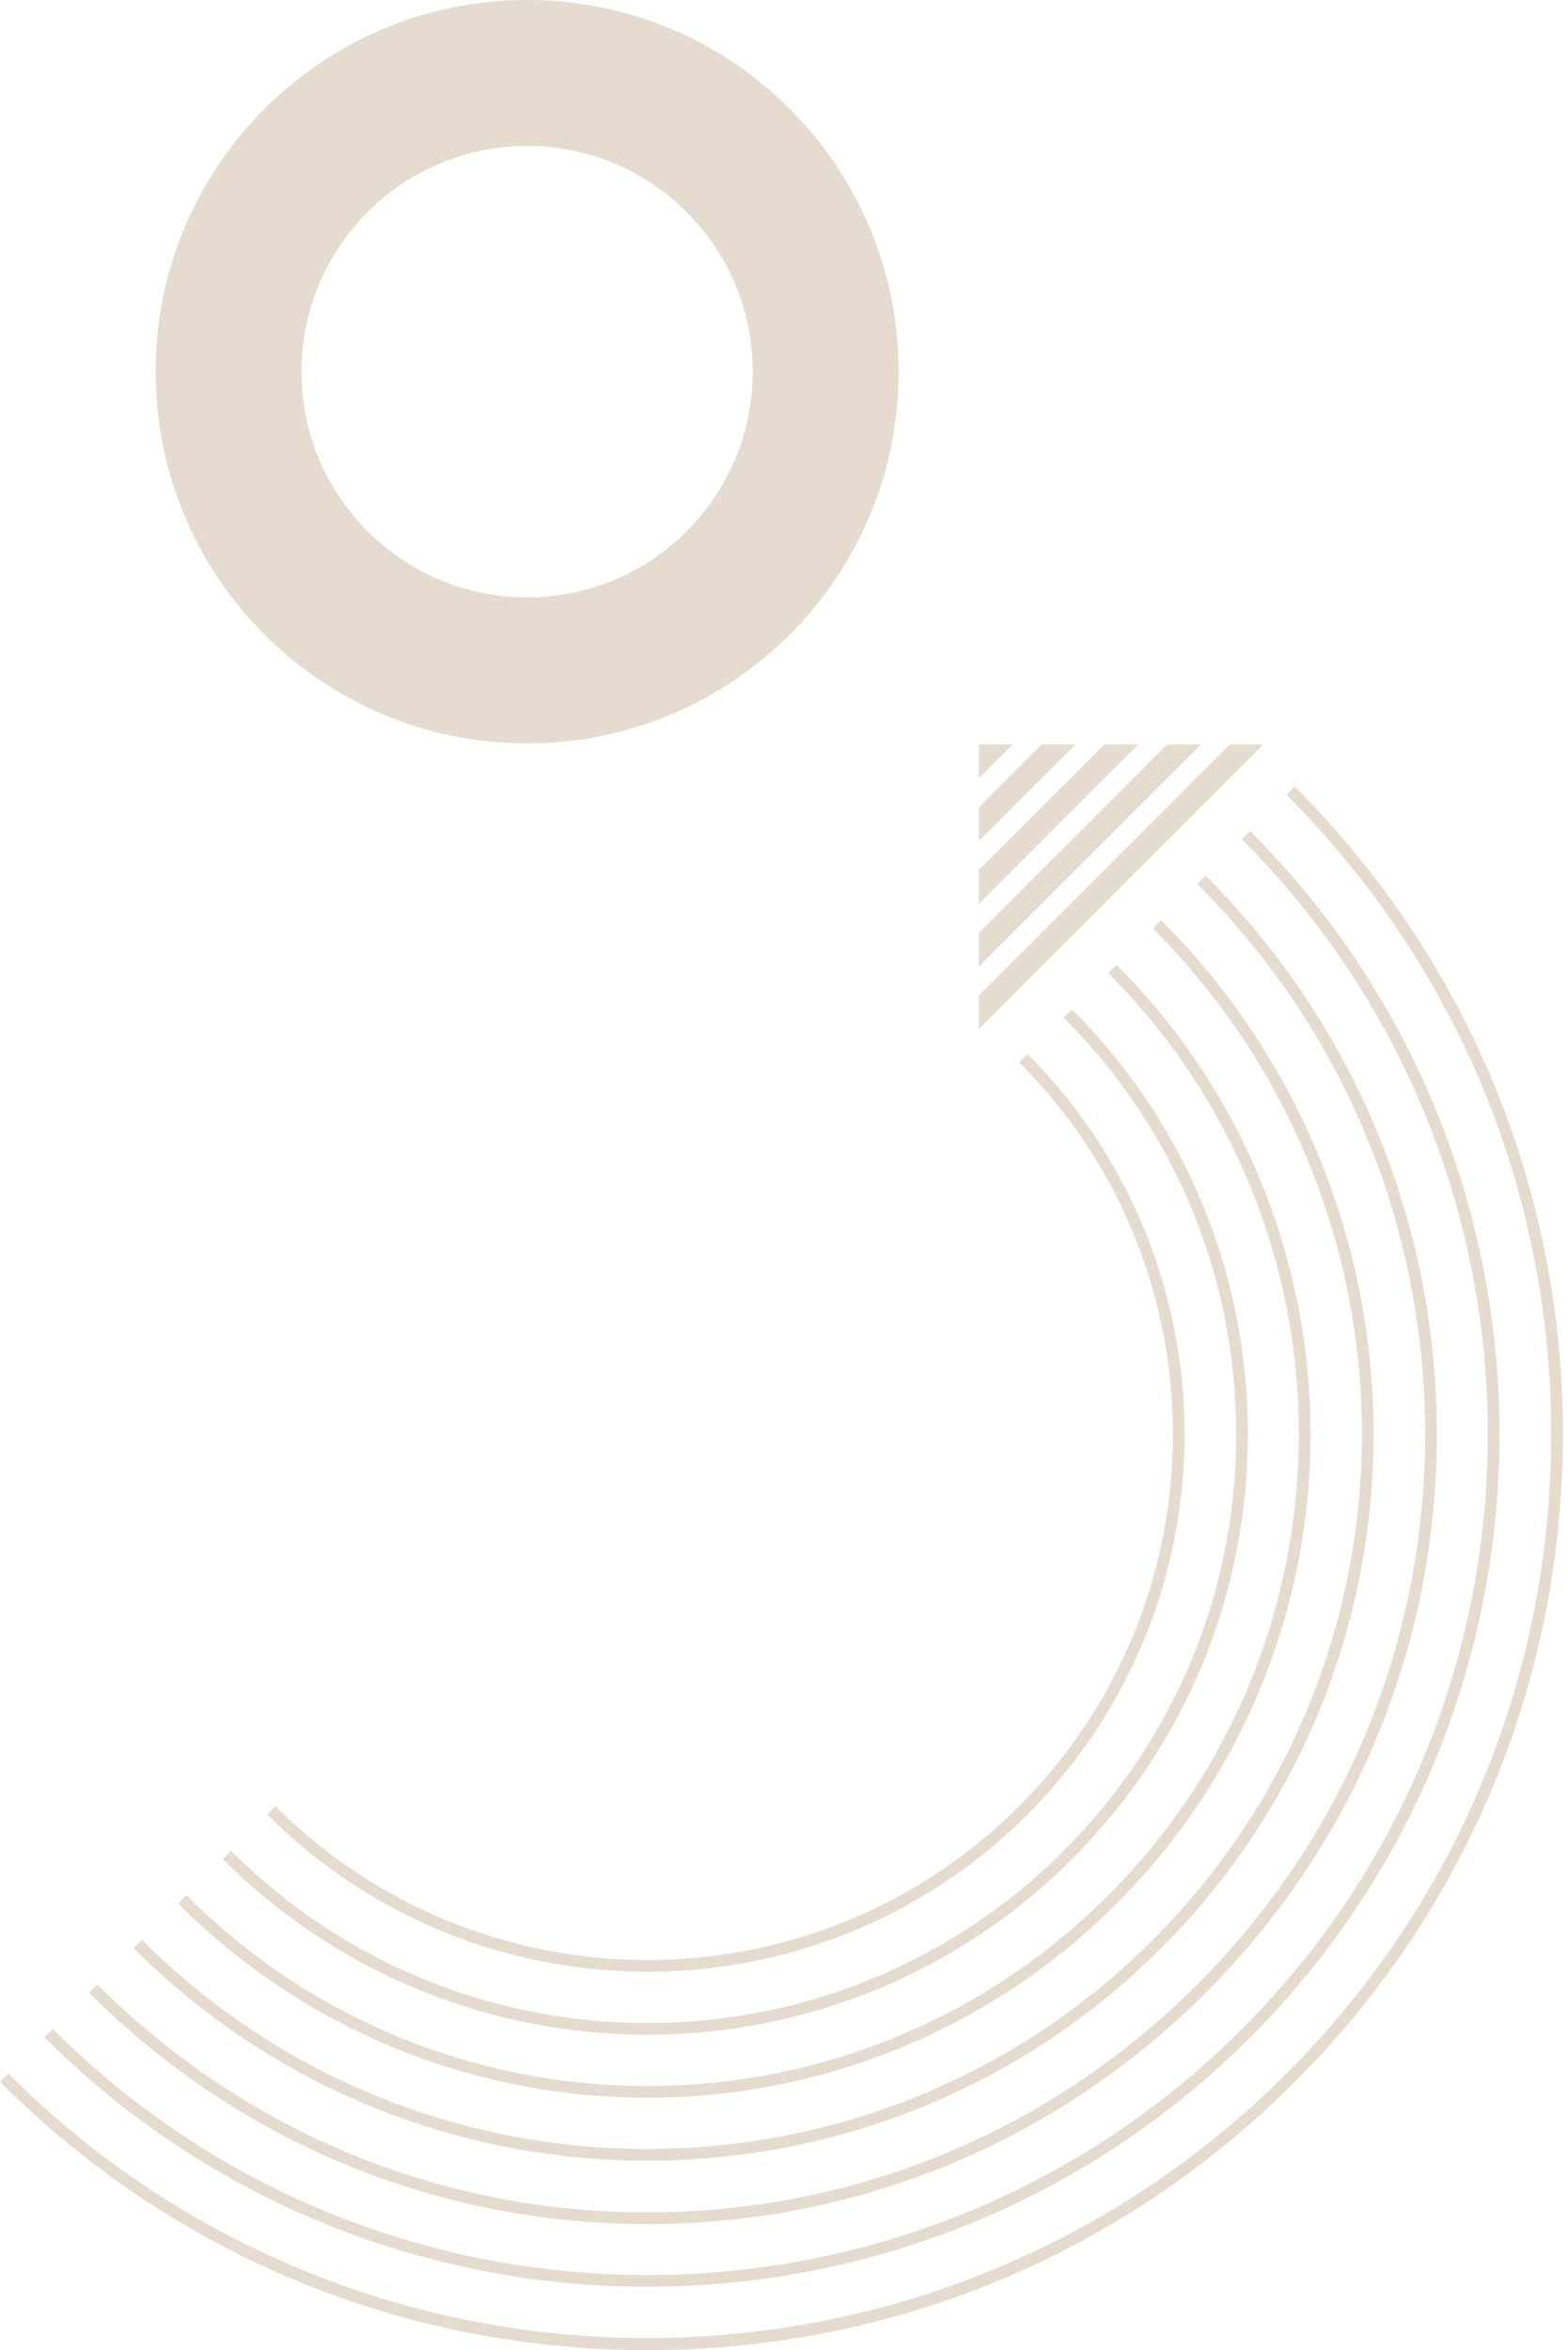 <svg width="267" height="400" viewBox="0 0 267 400" fill="none" xmlns="http://www.w3.org/2000/svg">
<g clip-path="url(#clip0_559_3)">
<path d="M89.76 0C54.82 0 26.5 28.32 26.5 63.26C26.5 98.2 54.82 126.52 89.76 126.52C124.7 126.52 153.02 98.2 153.02 63.26C153.02 28.32 124.7 0 89.76 0ZM89.76 101.68C68.54 101.68 51.34 84.48 51.34 63.26C51.34 42.04 68.54 24.84 89.76 24.84C110.98 24.84 128.18 42.04 128.18 63.26C128.18 84.48 110.98 101.68 89.76 101.68Z" fill="#E5DBCE"/>
<path d="M110.24 399.99C68.6 399.99 29.45 383.77 0 354.33L1.41 352.92C61.42 412.93 159.05 412.93 219.06 352.92C248.13 323.85 264.14 285.2 264.14 244.1C264.14 203 248.13 164.34 219.06 135.28L220.47 133.87C249.92 163.32 266.13 202.47 266.13 244.11C266.13 285.75 249.91 324.9 220.47 354.35C191.03 383.78 151.88 399.99 110.24 399.99Z" fill="#E5DBCE"/>
<path d="M110.24 389.2C73.06 389.2 35.89 375.05 7.59 346.75L9 345.34C64.82 401.16 155.65 401.16 211.48 345.34C267.3 289.52 267.3 198.68 211.48 142.86L212.89 141.45C269.49 198.05 269.49 290.15 212.89 346.76C184.59 375.05 147.41 389.2 110.24 389.2Z" fill="#E5DBCE"/>
<path d="M110.24 378.54C74.33 378.54 40.57 364.55 15.17 339.16L16.58 337.75C41.6 362.77 74.86 376.54 110.23 376.54C145.61 376.54 178.87 362.76 203.88 337.75C228.9 312.73 242.67 279.47 242.67 244.1C242.67 208.72 228.89 175.46 203.88 150.45L205.29 149.04C230.68 174.43 244.67 208.2 244.67 244.11C244.67 280.02 230.68 313.78 205.29 339.18C179.91 364.55 146.15 378.54 110.24 378.54Z" fill="#E5DBCE"/>
<path d="M110.24 367.75C78.56 367.75 46.88 355.69 22.76 331.57L24.17 330.16C71.63 377.62 148.85 377.62 196.31 330.16C243.77 282.7 243.77 205.48 196.31 158.02L197.72 156.61C245.96 204.85 245.96 283.34 197.72 331.57C173.6 355.69 141.92 367.75 110.24 367.75Z" fill="#E5DBCE"/>
<path d="M110.24 357.03C81.31 357.03 52.37 346.02 30.34 323.99L31.75 322.58C75.03 365.86 145.44 365.86 188.71 322.58C231.99 279.3 231.99 208.89 188.71 165.62L190.12 164.21C234.17 208.26 234.17 279.95 190.12 324C168.11 346.02 139.17 357.03 110.24 357.03Z" fill="#E5DBCE"/>
<path d="M110.24 346.31C84.05 346.31 57.86 336.34 37.93 316.41L39.34 315C78.43 354.09 142.04 354.09 181.13 315C200.07 296.06 210.5 270.88 210.5 244.1C210.5 217.32 200.07 192.14 181.13 173.2L182.54 171.79C201.86 191.1 212.49 216.79 212.49 244.1C212.49 271.41 201.85 297.1 182.54 316.41C162.61 336.34 136.43 346.31 110.24 346.31Z" fill="#E5DBCE"/>
<path d="M110.24 335.59C86.8 335.59 63.36 326.67 45.51 308.82L46.92 307.41C81.83 342.32 138.63 342.32 173.54 307.41C208.45 272.5 208.45 215.7 173.54 180.79L174.95 179.38C210.64 215.07 210.64 273.14 174.95 308.83C157.12 326.66 133.68 335.59 110.24 335.59Z" fill="#E5DBCE"/>
<path d="M172.44 126.7L166.67 132.46V126.7H172.44Z" fill="#E5DBCE"/>
<path d="M183.12 126.7L166.67 143.15V137.39L177.36 126.7H183.12Z" fill="#E5DBCE"/>
<path d="M215.1 126.7L166.67 175.12V169.45L209.42 126.7H215.1Z" fill="#E5DBCE"/>
<path d="M204.5 126.7L166.67 164.52V158.76L198.74 126.7H204.5Z" fill="#E5DBCE"/>
<path d="M193.81 126.7L166.67 153.84V148.07L188.05 126.7H193.81Z" fill="#E5DBCE"/>
</g>
<defs>
<clipPath id="clip0_559_3">
<rect width="267" height="400" fill="white"/>
</clipPath>
</defs>
</svg>
